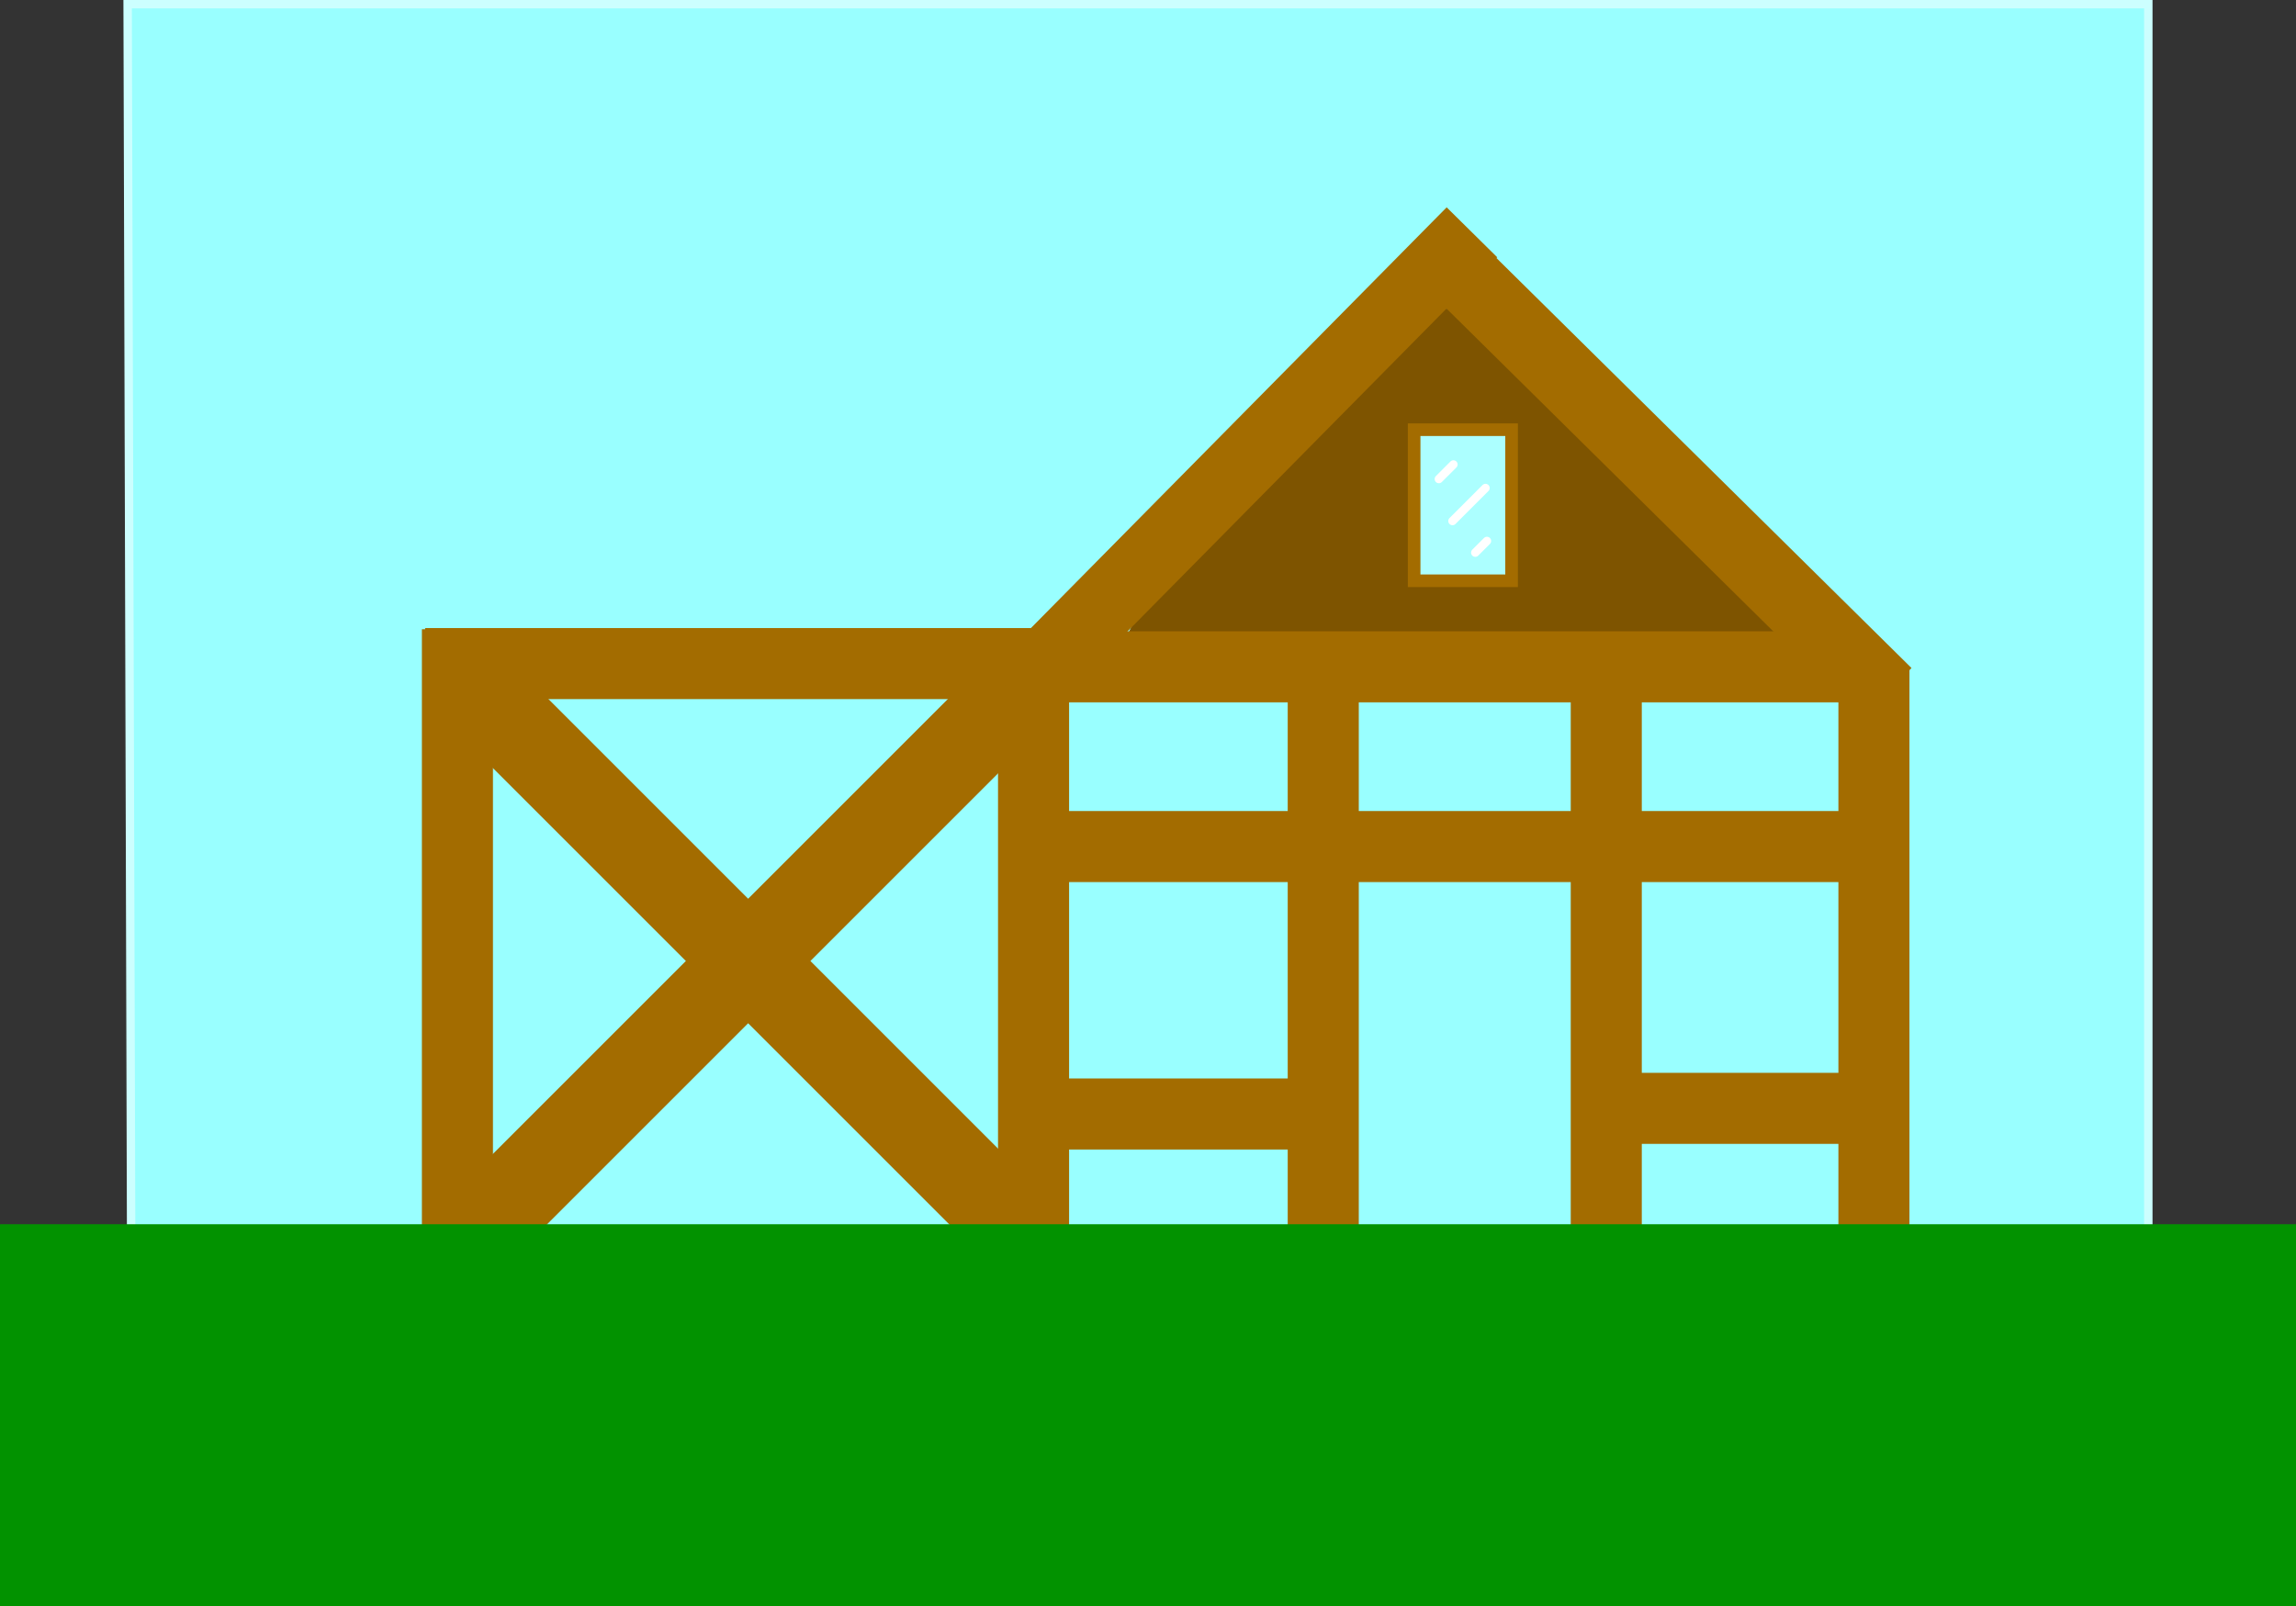 <svg version="1.1" xmlns="http://www.w3.org/2000/svg" xmlns:xlink="http://www.w3.org/1999/xlink" width="546.473" height="382.337" viewBox="0,0,546.473,382.337"><rect x="0" y="0" width="546.473" height="382.337" fill="#333333" stroke="none"/><g transform="translate(30.33,1.002)"><g data-paper-data="{&quot;isPaintingLayer&quot;:true}" fill-rule="nonzero" stroke-linejoin="miter" stroke-miterlimit="10" stroke-dasharray="" stroke-dashoffset="0" style="mix-blend-mode: normal"><path d="M0.05,0h480.942v355.006l-479.988,-18.362z" fill="#99ffff" stroke="#ccffff" stroke-width="2.004" stroke-linecap="butt"/><path d="M407.23,312.588v-154.851h16.912v154.851z" fill="#a36c00" stroke="none" stroke-width="0" stroke-linecap="butt"/><path d="M87.273,152.481l135.702,135.702l-14.821,14.821l-135.702,-135.702z" fill="#a36c00" stroke="none" stroke-width="0" stroke-linecap="butt"/><path d="M71.152,289.525l135.702,-135.702l14.821,14.821l-135.702,135.702z" fill="#a36c00" stroke="none" stroke-width="0" stroke-linecap="butt"/><path d="M207.212,304.946v-154.851h16.912v154.851z" fill="#a36c00" stroke="none" stroke-width="0" stroke-linecap="butt"/><path d="M70.086,302.06v-153.266h16.912v153.266z" fill="#a36c00" stroke="none" stroke-width="0" stroke-linecap="butt"/><path d="M343.524,313.36v-154.851h16.912v154.851z" fill="#a36c00" stroke="none" stroke-width="0" stroke-linecap="butt"/><path d="M276.161,308.889v-154.851h16.912v154.851z" fill="#a36c00" stroke="none" stroke-width="0" stroke-linecap="butt"/><path d="M-30.329,381.335v-90.903h546.473v90.903z" fill="#029200" stroke="none" stroke-width="0" stroke-linecap="butt"/><path d="M70.858,148.509h153.266v16.912h-153.266z" fill="#a36c00" stroke="none" stroke-width="0" stroke-linecap="butt"/><path d="M233.922,158.835l18.498,-39.109c0,0 40.929,-47.381 62.362,-47.291c20.641,0.086 63.95,47.82 63.95,47.82l21.669,38.581z" fill="#7e5400" stroke="none" stroke-width="0" stroke-linecap="butt"/><path d="M205.16,158.514l108.831,-110.158l12.031,11.886l-108.831,110.158z" fill="#a36c00" stroke="none" stroke-width="0" stroke-linecap="butt"/><path d="M412.743,170.053l-110.158,-108.831l11.886,-12.031l110.158,108.831z" fill="#a36c00" stroke="none" stroke-width="0" stroke-linecap="butt"/><path d="M215.912,149.28h194.489v16.912h-194.489z" fill="#a36c00" stroke="none" stroke-width="0" stroke-linecap="butt"/><path d="M213.777,192.068h201.888v16.912h-201.888z" fill="#a36c00" stroke="none" stroke-width="0" stroke-linecap="butt"/><path d="M212.435,255.732h71.876v16.912h-71.876z" fill="#a36c00" stroke="none" stroke-width="0" stroke-linecap="butt"/><path d="M346.39,254.39h71.876v16.912h-71.876z" fill="#a36c00" stroke="none" stroke-width="0" stroke-linecap="butt"/><path d="M306.249,137.251v-35.963h23.195v35.963z" fill="#acffff" stroke="#a36c00" stroke-width="3" stroke-linecap="butt"/><path d="M315.6,109.567l-3.466,3.466" fill="none" stroke="#ffffff" stroke-width="2.004" stroke-linecap="round"/><path d="M323.235,115.171l-7.856,7.856" fill="none" stroke="#ffffff" stroke-width="2.004" stroke-linecap="round"/><path d="M323.577,127.779l-2.773,2.773" fill="none" stroke="#ffffff" stroke-width="2.004" stroke-linecap="round"/></g></g></svg>
